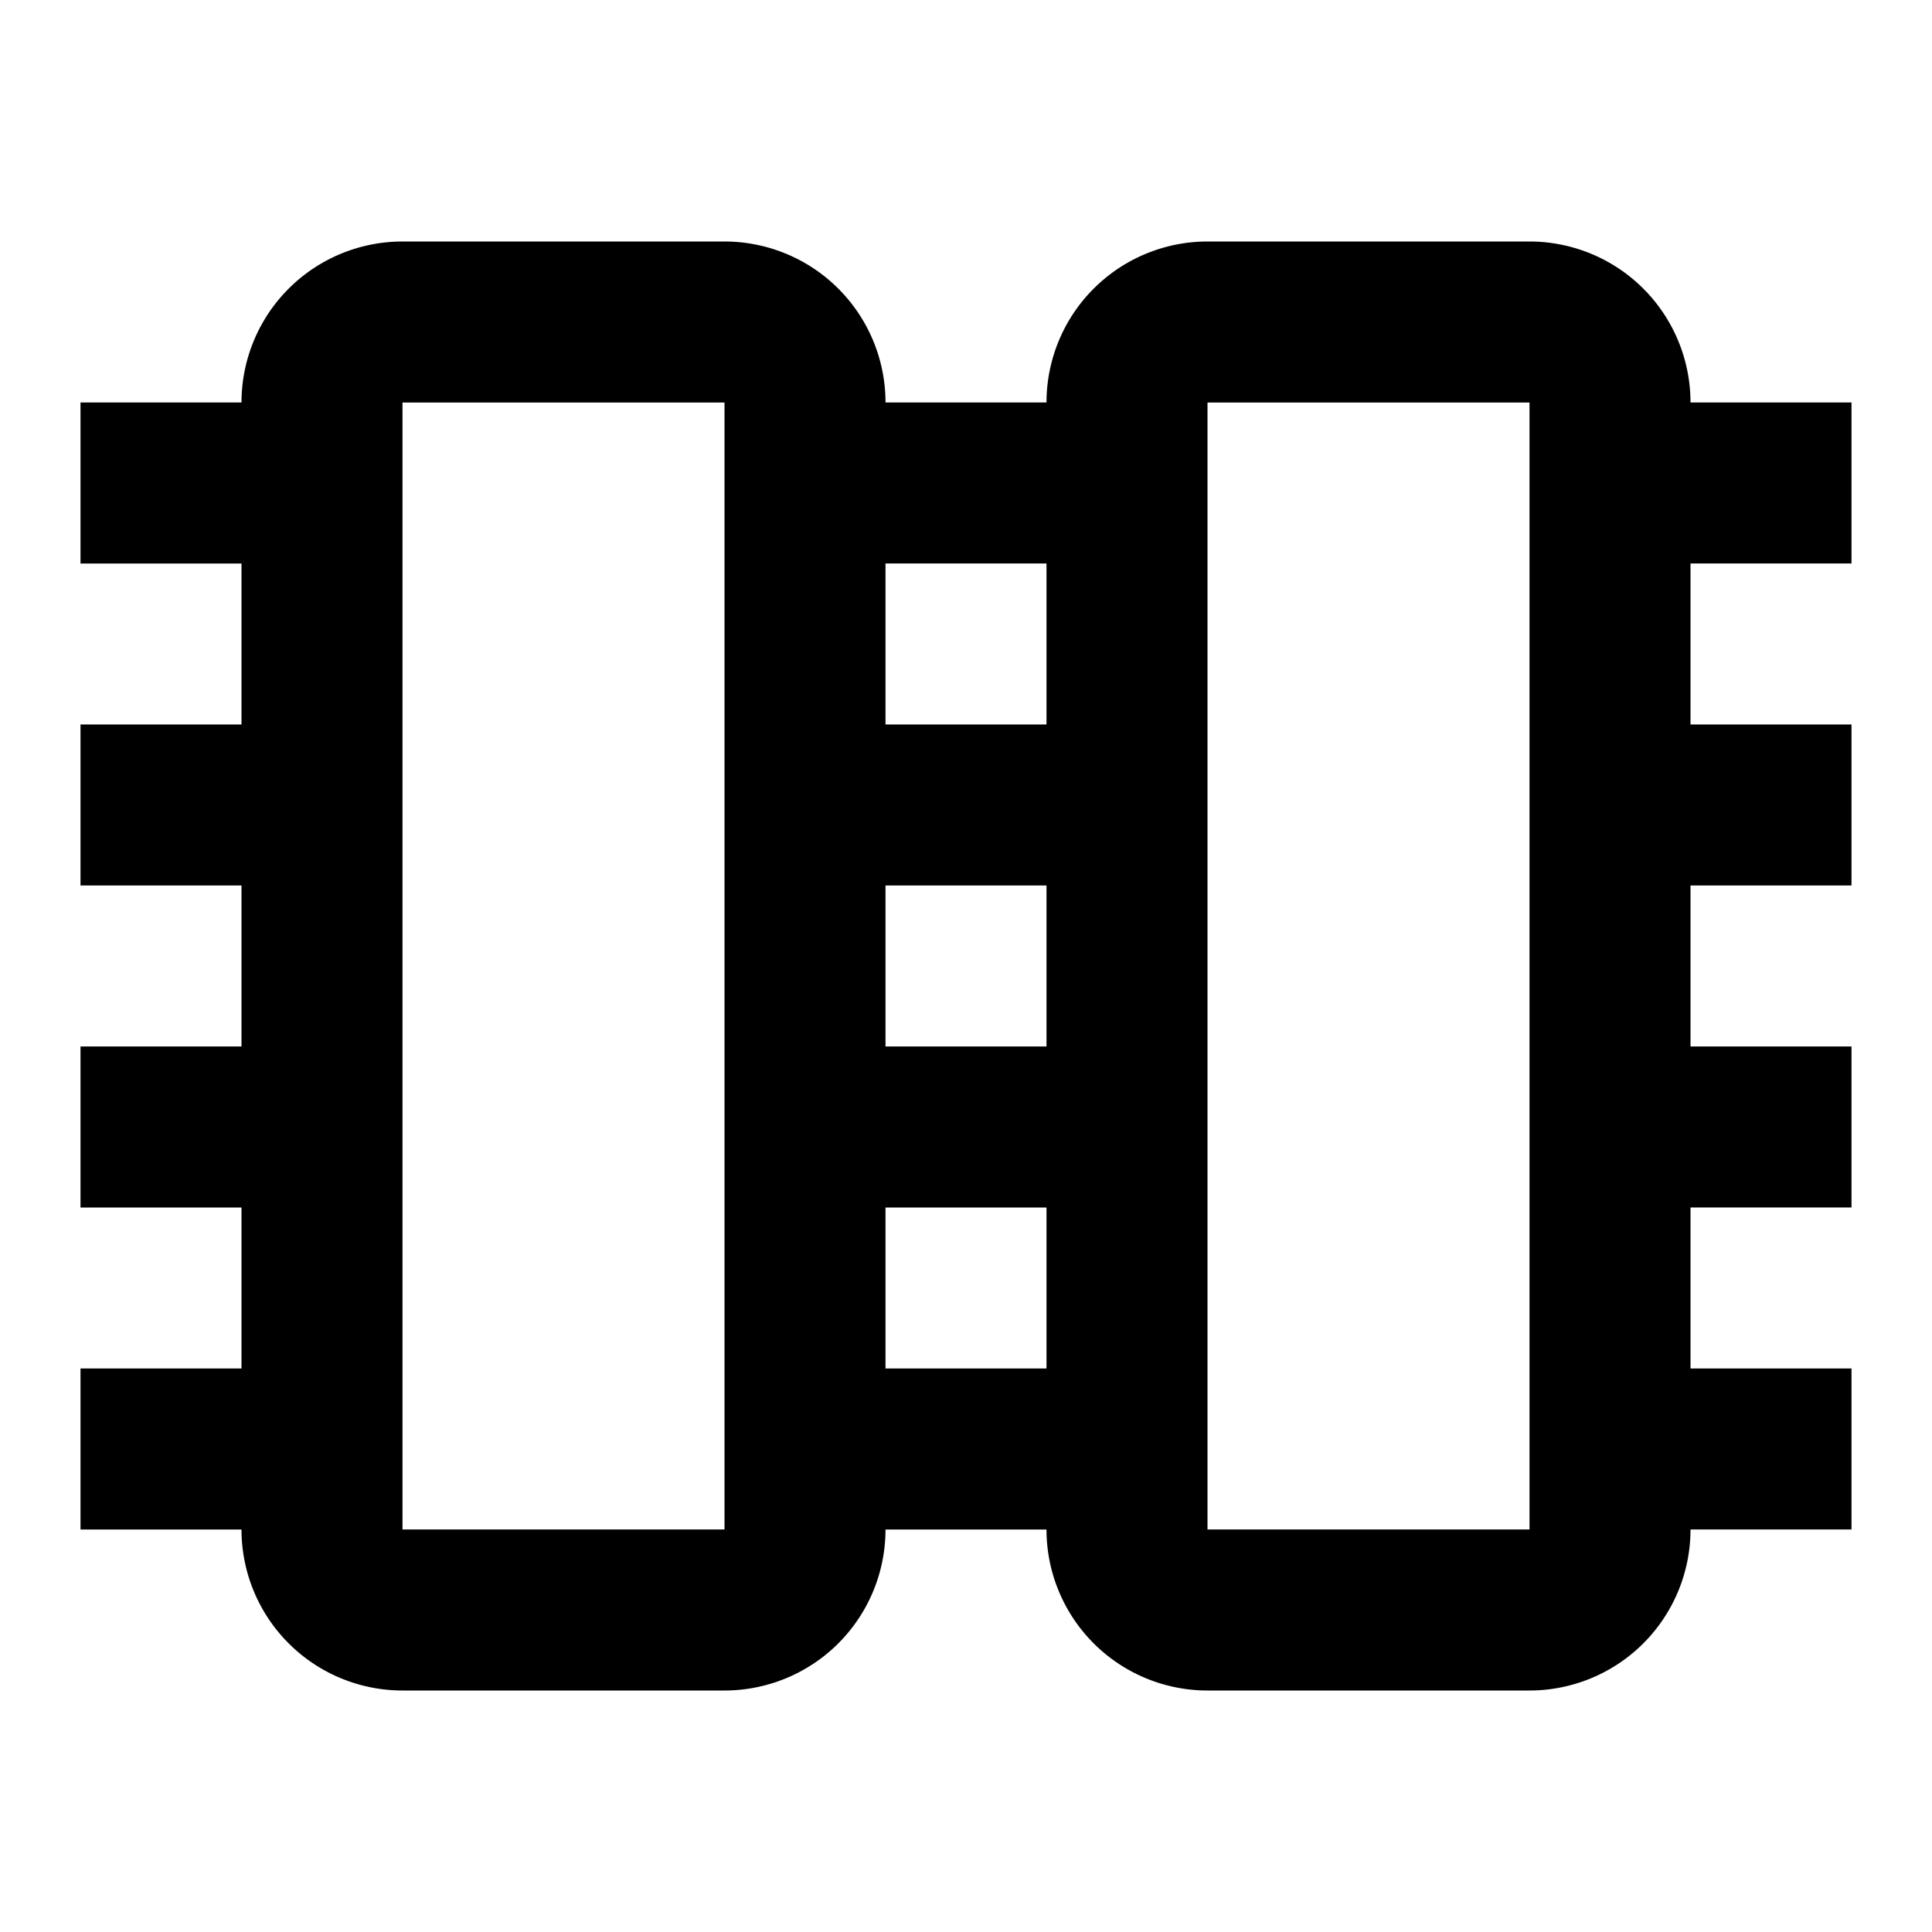 <svg xmlns="http://www.w3.org/2000/svg" xmlns:xlink="http://www.w3.org/1999/xlink" width="24" height="24" viewBox="0 0 24 24"><path fill="none" stroke="currentColor" stroke-width="2" d="M10 18h4m-4-4h4m-4-4h4m-4-4h4m6 12h3m-3-4h3m-3-4h3m-3-4h3M1 18h3m-3-4h3m-3-4h3M1 6h3m11 14h4a1 1 0 0 0 1-1V5a1 1 0 0 0-1-1h-4a1 1 0 0 0-1 1v14a1 1 0 0 0 1 1zM5 20h4a1 1 0 0 0 1-1V5a1 1 0 0 0-1-1H5a1 1 0 0 0-1 1v14a1 1 0 0 0 1 1z"/></svg>